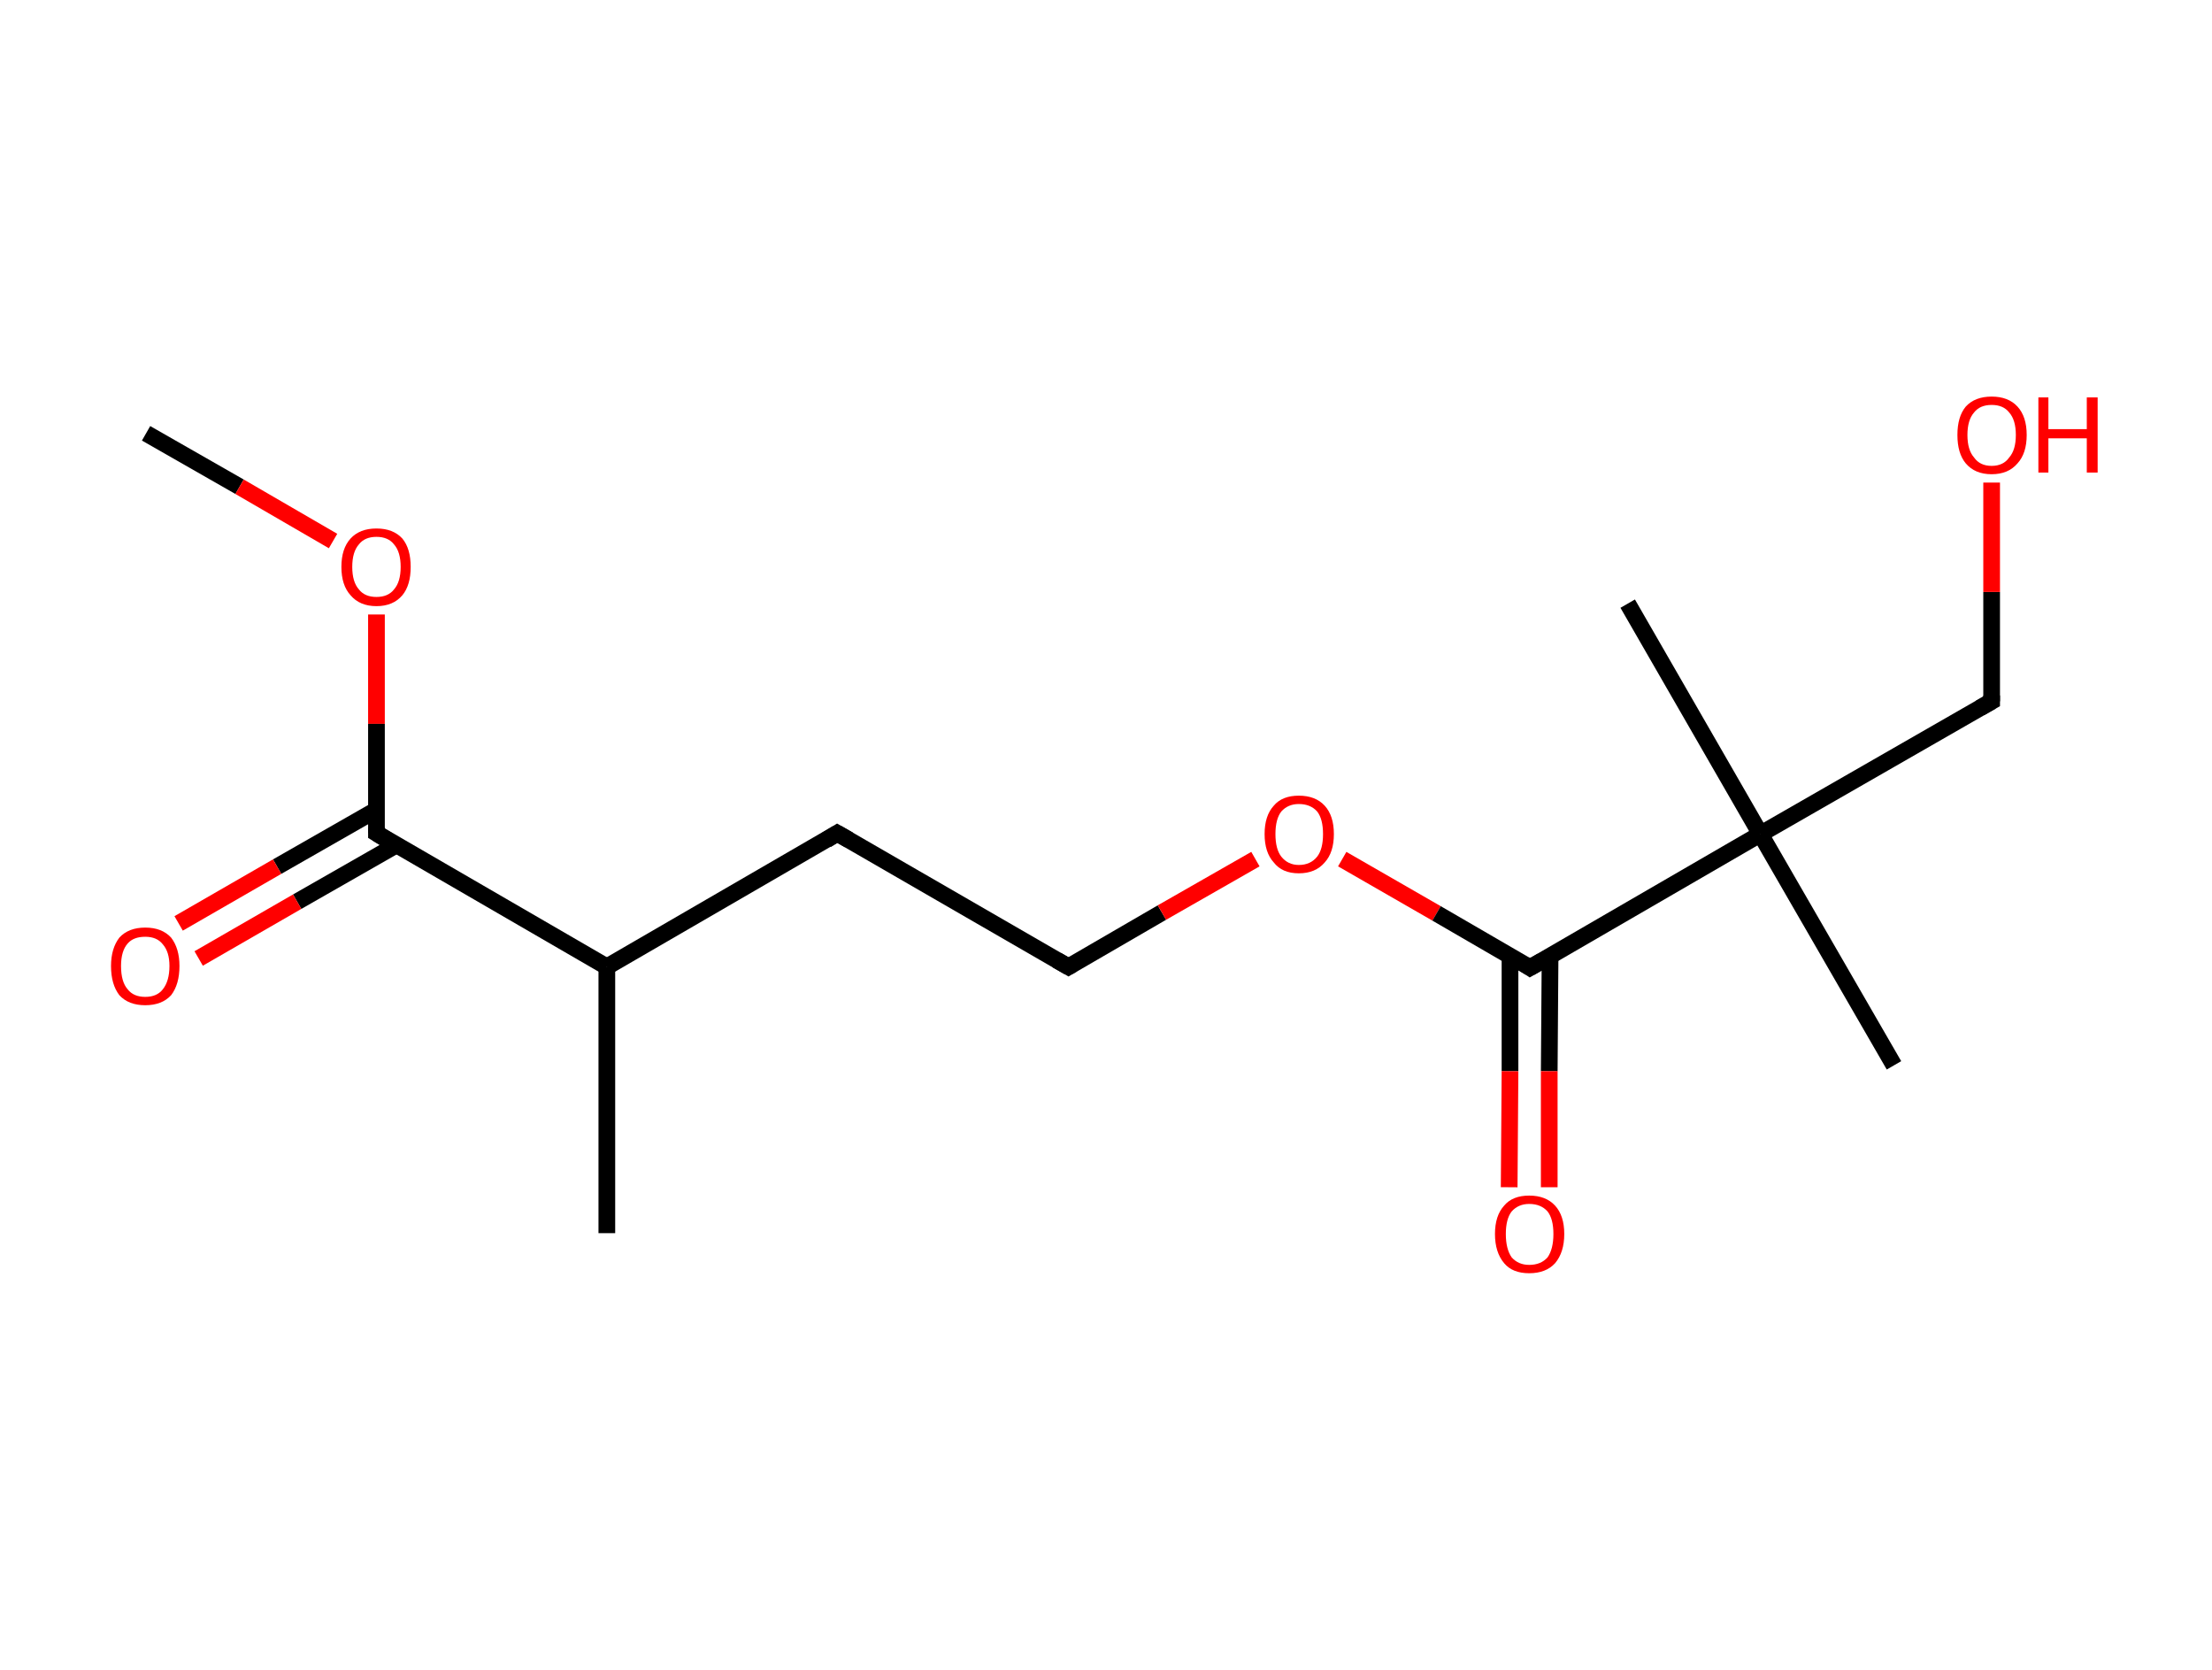 <?xml version='1.0' encoding='ASCII' standalone='yes'?>
<svg xmlns="http://www.w3.org/2000/svg" xmlns:rdkit="http://www.rdkit.org/xml" xmlns:xlink="http://www.w3.org/1999/xlink" version="1.1" baseProfile="full" xml:space="preserve" width="265px" height="200px" viewBox="0 0 265 200">
<!-- END OF HEADER -->
<rect style="opacity:1.0;fill:#FFFFFF;stroke:none" width="265.0" height="200.0" x="0.0" y="0.0"> </rect>
<path class="bond-0 atom-0 atom-1" d="M 17.5,51.9 L 28.7,58.3" style="fill:none;fill-rule:evenodd;stroke:#000000;stroke-width:2.0px;stroke-linecap:butt;stroke-linejoin:miter;stroke-opacity:1"/>
<path class="bond-0 atom-0 atom-1" d="M 28.7,58.3 L 39.9,64.8" style="fill:none;fill-rule:evenodd;stroke:#FF0000;stroke-width:2.0px;stroke-linecap:butt;stroke-linejoin:miter;stroke-opacity:1"/>
<path class="bond-1 atom-1 atom-2" d="M 45.1,73.6 L 45.1,86.7" style="fill:none;fill-rule:evenodd;stroke:#FF0000;stroke-width:2.0px;stroke-linecap:butt;stroke-linejoin:miter;stroke-opacity:1"/>
<path class="bond-1 atom-1 atom-2" d="M 45.1,86.7 L 45.1,99.8" style="fill:none;fill-rule:evenodd;stroke:#000000;stroke-width:2.0px;stroke-linecap:butt;stroke-linejoin:miter;stroke-opacity:1"/>
<path class="bond-2 atom-2 atom-3" d="M 45.1,97.0 L 33.2,103.8" style="fill:none;fill-rule:evenodd;stroke:#000000;stroke-width:2.0px;stroke-linecap:butt;stroke-linejoin:miter;stroke-opacity:1"/>
<path class="bond-2 atom-2 atom-3" d="M 33.2,103.8 L 21.4,110.6" style="fill:none;fill-rule:evenodd;stroke:#FF0000;stroke-width:2.0px;stroke-linecap:butt;stroke-linejoin:miter;stroke-opacity:1"/>
<path class="bond-2 atom-2 atom-3" d="M 47.5,101.2 L 35.6,108.0" style="fill:none;fill-rule:evenodd;stroke:#000000;stroke-width:2.0px;stroke-linecap:butt;stroke-linejoin:miter;stroke-opacity:1"/>
<path class="bond-2 atom-2 atom-3" d="M 35.6,108.0 L 23.8,114.8" style="fill:none;fill-rule:evenodd;stroke:#FF0000;stroke-width:2.0px;stroke-linecap:butt;stroke-linejoin:miter;stroke-opacity:1"/>
<path class="bond-3 atom-2 atom-4" d="M 45.1,99.8 L 72.7,115.8" style="fill:none;fill-rule:evenodd;stroke:#000000;stroke-width:2.0px;stroke-linecap:butt;stroke-linejoin:miter;stroke-opacity:1"/>
<path class="bond-4 atom-4 atom-5" d="M 72.7,115.8 L 72.7,147.7" style="fill:none;fill-rule:evenodd;stroke:#000000;stroke-width:2.0px;stroke-linecap:butt;stroke-linejoin:miter;stroke-opacity:1"/>
<path class="bond-5 atom-4 atom-6" d="M 72.7,115.8 L 100.3,99.8" style="fill:none;fill-rule:evenodd;stroke:#000000;stroke-width:2.0px;stroke-linecap:butt;stroke-linejoin:miter;stroke-opacity:1"/>
<path class="bond-6 atom-6 atom-7" d="M 100.3,99.8 L 128.0,115.8" style="fill:none;fill-rule:evenodd;stroke:#000000;stroke-width:2.0px;stroke-linecap:butt;stroke-linejoin:miter;stroke-opacity:1"/>
<path class="bond-7 atom-7 atom-8" d="M 128.0,115.8 L 139.2,109.3" style="fill:none;fill-rule:evenodd;stroke:#000000;stroke-width:2.0px;stroke-linecap:butt;stroke-linejoin:miter;stroke-opacity:1"/>
<path class="bond-7 atom-7 atom-8" d="M 139.2,109.3 L 150.4,102.9" style="fill:none;fill-rule:evenodd;stroke:#FF0000;stroke-width:2.0px;stroke-linecap:butt;stroke-linejoin:miter;stroke-opacity:1"/>
<path class="bond-8 atom-8 atom-9" d="M 160.8,102.9 L 172.1,109.4" style="fill:none;fill-rule:evenodd;stroke:#FF0000;stroke-width:2.0px;stroke-linecap:butt;stroke-linejoin:miter;stroke-opacity:1"/>
<path class="bond-8 atom-8 atom-9" d="M 172.1,109.4 L 183.3,115.9" style="fill:none;fill-rule:evenodd;stroke:#000000;stroke-width:2.0px;stroke-linecap:butt;stroke-linejoin:miter;stroke-opacity:1"/>
<path class="bond-9 atom-9 atom-10" d="M 180.9,114.5 L 180.9,128.3" style="fill:none;fill-rule:evenodd;stroke:#000000;stroke-width:2.0px;stroke-linecap:butt;stroke-linejoin:miter;stroke-opacity:1"/>
<path class="bond-9 atom-9 atom-10" d="M 180.9,128.3 L 180.8,142.2" style="fill:none;fill-rule:evenodd;stroke:#FF0000;stroke-width:2.0px;stroke-linecap:butt;stroke-linejoin:miter;stroke-opacity:1"/>
<path class="bond-9 atom-9 atom-10" d="M 185.7,114.5 L 185.6,128.3" style="fill:none;fill-rule:evenodd;stroke:#000000;stroke-width:2.0px;stroke-linecap:butt;stroke-linejoin:miter;stroke-opacity:1"/>
<path class="bond-9 atom-9 atom-10" d="M 185.6,128.3 L 185.6,142.2" style="fill:none;fill-rule:evenodd;stroke:#FF0000;stroke-width:2.0px;stroke-linecap:butt;stroke-linejoin:miter;stroke-opacity:1"/>
<path class="bond-10 atom-9 atom-11" d="M 183.3,115.9 L 210.9,99.9" style="fill:none;fill-rule:evenodd;stroke:#000000;stroke-width:2.0px;stroke-linecap:butt;stroke-linejoin:miter;stroke-opacity:1"/>
<path class="bond-11 atom-11 atom-12" d="M 210.9,99.9 L 226.9,127.6" style="fill:none;fill-rule:evenodd;stroke:#000000;stroke-width:2.0px;stroke-linecap:butt;stroke-linejoin:miter;stroke-opacity:1"/>
<path class="bond-12 atom-11 atom-13" d="M 210.9,99.9 L 195.0,72.3" style="fill:none;fill-rule:evenodd;stroke:#000000;stroke-width:2.0px;stroke-linecap:butt;stroke-linejoin:miter;stroke-opacity:1"/>
<path class="bond-13 atom-11 atom-14" d="M 210.9,99.9 L 238.6,84.0" style="fill:none;fill-rule:evenodd;stroke:#000000;stroke-width:2.0px;stroke-linecap:butt;stroke-linejoin:miter;stroke-opacity:1"/>
<path class="bond-14 atom-14 atom-15" d="M 238.6,84.0 L 238.6,70.9" style="fill:none;fill-rule:evenodd;stroke:#000000;stroke-width:2.0px;stroke-linecap:butt;stroke-linejoin:miter;stroke-opacity:1"/>
<path class="bond-14 atom-14 atom-15" d="M 238.6,70.9 L 238.6,57.8" style="fill:none;fill-rule:evenodd;stroke:#FF0000;stroke-width:2.0px;stroke-linecap:butt;stroke-linejoin:miter;stroke-opacity:1"/>
<path d="M 45.1,99.1 L 45.1,99.8 L 46.4,100.6" style="fill:none;stroke:#000000;stroke-width:2.0px;stroke-linecap:butt;stroke-linejoin:miter;stroke-opacity:1;"/>
<path d="M 99.0,100.6 L 100.3,99.8 L 101.7,100.6" style="fill:none;stroke:#000000;stroke-width:2.0px;stroke-linecap:butt;stroke-linejoin:miter;stroke-opacity:1;"/>
<path d="M 126.6,115.0 L 128.0,115.8 L 128.5,115.5" style="fill:none;stroke:#000000;stroke-width:2.0px;stroke-linecap:butt;stroke-linejoin:miter;stroke-opacity:1;"/>
<path d="M 182.7,115.5 L 183.3,115.9 L 184.7,115.1" style="fill:none;stroke:#000000;stroke-width:2.0px;stroke-linecap:butt;stroke-linejoin:miter;stroke-opacity:1;"/>
<path d="M 237.2,84.8 L 238.6,84.0 L 238.6,83.3" style="fill:none;stroke:#000000;stroke-width:2.0px;stroke-linecap:butt;stroke-linejoin:miter;stroke-opacity:1;"/>
<path class="atom-1" d="M 40.9 67.9 Q 40.9 65.7, 42.0 64.5 Q 43.1 63.3, 45.1 63.3 Q 47.1 63.3, 48.2 64.5 Q 49.2 65.7, 49.2 67.9 Q 49.2 70.1, 48.2 71.3 Q 47.1 72.6, 45.1 72.6 Q 43.1 72.6, 42.0 71.3 Q 40.9 70.1, 40.9 67.9 M 45.1 71.5 Q 46.5 71.5, 47.2 70.6 Q 48.0 69.7, 48.0 67.9 Q 48.0 66.1, 47.2 65.2 Q 46.5 64.3, 45.1 64.3 Q 43.7 64.3, 43.0 65.2 Q 42.2 66.1, 42.2 67.9 Q 42.2 69.7, 43.0 70.6 Q 43.7 71.5, 45.1 71.5 " fill="#FF0000"/>
<path class="atom-3" d="M 13.3 115.7 Q 13.3 113.6, 14.3 112.3 Q 15.4 111.1, 17.4 111.1 Q 19.4 111.1, 20.5 112.3 Q 21.5 113.6, 21.5 115.7 Q 21.5 117.9, 20.5 119.2 Q 19.4 120.4, 17.4 120.4 Q 15.4 120.4, 14.3 119.2 Q 13.3 117.9, 13.3 115.7 M 17.4 119.4 Q 18.8 119.4, 19.5 118.5 Q 20.3 117.5, 20.3 115.7 Q 20.3 114.0, 19.5 113.1 Q 18.8 112.2, 17.4 112.2 Q 16.0 112.2, 15.3 113.0 Q 14.5 113.9, 14.5 115.7 Q 14.5 117.6, 15.3 118.5 Q 16.0 119.4, 17.4 119.4 " fill="#FF0000"/>
<path class="atom-8" d="M 151.5 99.9 Q 151.5 97.7, 152.6 96.5 Q 153.6 95.3, 155.6 95.3 Q 157.6 95.3, 158.7 96.5 Q 159.8 97.7, 159.8 99.9 Q 159.8 102.1, 158.7 103.3 Q 157.6 104.6, 155.6 104.6 Q 153.6 104.6, 152.6 103.3 Q 151.5 102.1, 151.5 99.9 M 155.6 103.6 Q 157.0 103.6, 157.8 102.6 Q 158.5 101.7, 158.5 99.9 Q 158.5 98.1, 157.8 97.2 Q 157.0 96.3, 155.6 96.3 Q 154.3 96.3, 153.5 97.2 Q 152.8 98.1, 152.8 99.9 Q 152.8 101.7, 153.5 102.6 Q 154.3 103.6, 155.6 103.6 " fill="#FF0000"/>
<path class="atom-10" d="M 179.1 147.8 Q 179.1 145.6, 180.2 144.4 Q 181.2 143.2, 183.2 143.2 Q 185.2 143.2, 186.3 144.4 Q 187.4 145.6, 187.4 147.8 Q 187.4 150.0, 186.3 151.3 Q 185.2 152.5, 183.2 152.5 Q 181.2 152.5, 180.2 151.3 Q 179.1 150.0, 179.1 147.8 M 183.2 151.5 Q 184.6 151.5, 185.4 150.6 Q 186.1 149.6, 186.1 147.8 Q 186.1 146.0, 185.4 145.1 Q 184.6 144.2, 183.2 144.2 Q 181.9 144.2, 181.1 145.1 Q 180.4 146.0, 180.4 147.8 Q 180.4 149.6, 181.1 150.6 Q 181.9 151.5, 183.2 151.5 " fill="#FF0000"/>
<path class="atom-15" d="M 234.5 52.1 Q 234.5 49.9, 235.5 48.7 Q 236.6 47.5, 238.6 47.5 Q 240.6 47.5, 241.7 48.7 Q 242.8 49.9, 242.8 52.1 Q 242.8 54.3, 241.7 55.5 Q 240.6 56.8, 238.6 56.8 Q 236.6 56.8, 235.5 55.5 Q 234.5 54.3, 234.5 52.1 M 238.6 55.8 Q 240.0 55.8, 240.7 54.8 Q 241.5 53.9, 241.5 52.1 Q 241.5 50.3, 240.7 49.4 Q 240.0 48.5, 238.6 48.5 Q 237.2 48.5, 236.5 49.4 Q 235.7 50.3, 235.7 52.1 Q 235.7 53.9, 236.5 54.8 Q 237.2 55.8, 238.6 55.8 " fill="#FF0000"/>
<path class="atom-15" d="M 244.2 47.6 L 245.4 47.6 L 245.4 51.4 L 250.0 51.4 L 250.0 47.6 L 251.3 47.6 L 251.3 56.6 L 250.0 56.6 L 250.0 52.5 L 245.4 52.5 L 245.4 56.6 L 244.2 56.6 L 244.2 47.6 " fill="#FF0000"/>
</svg>
